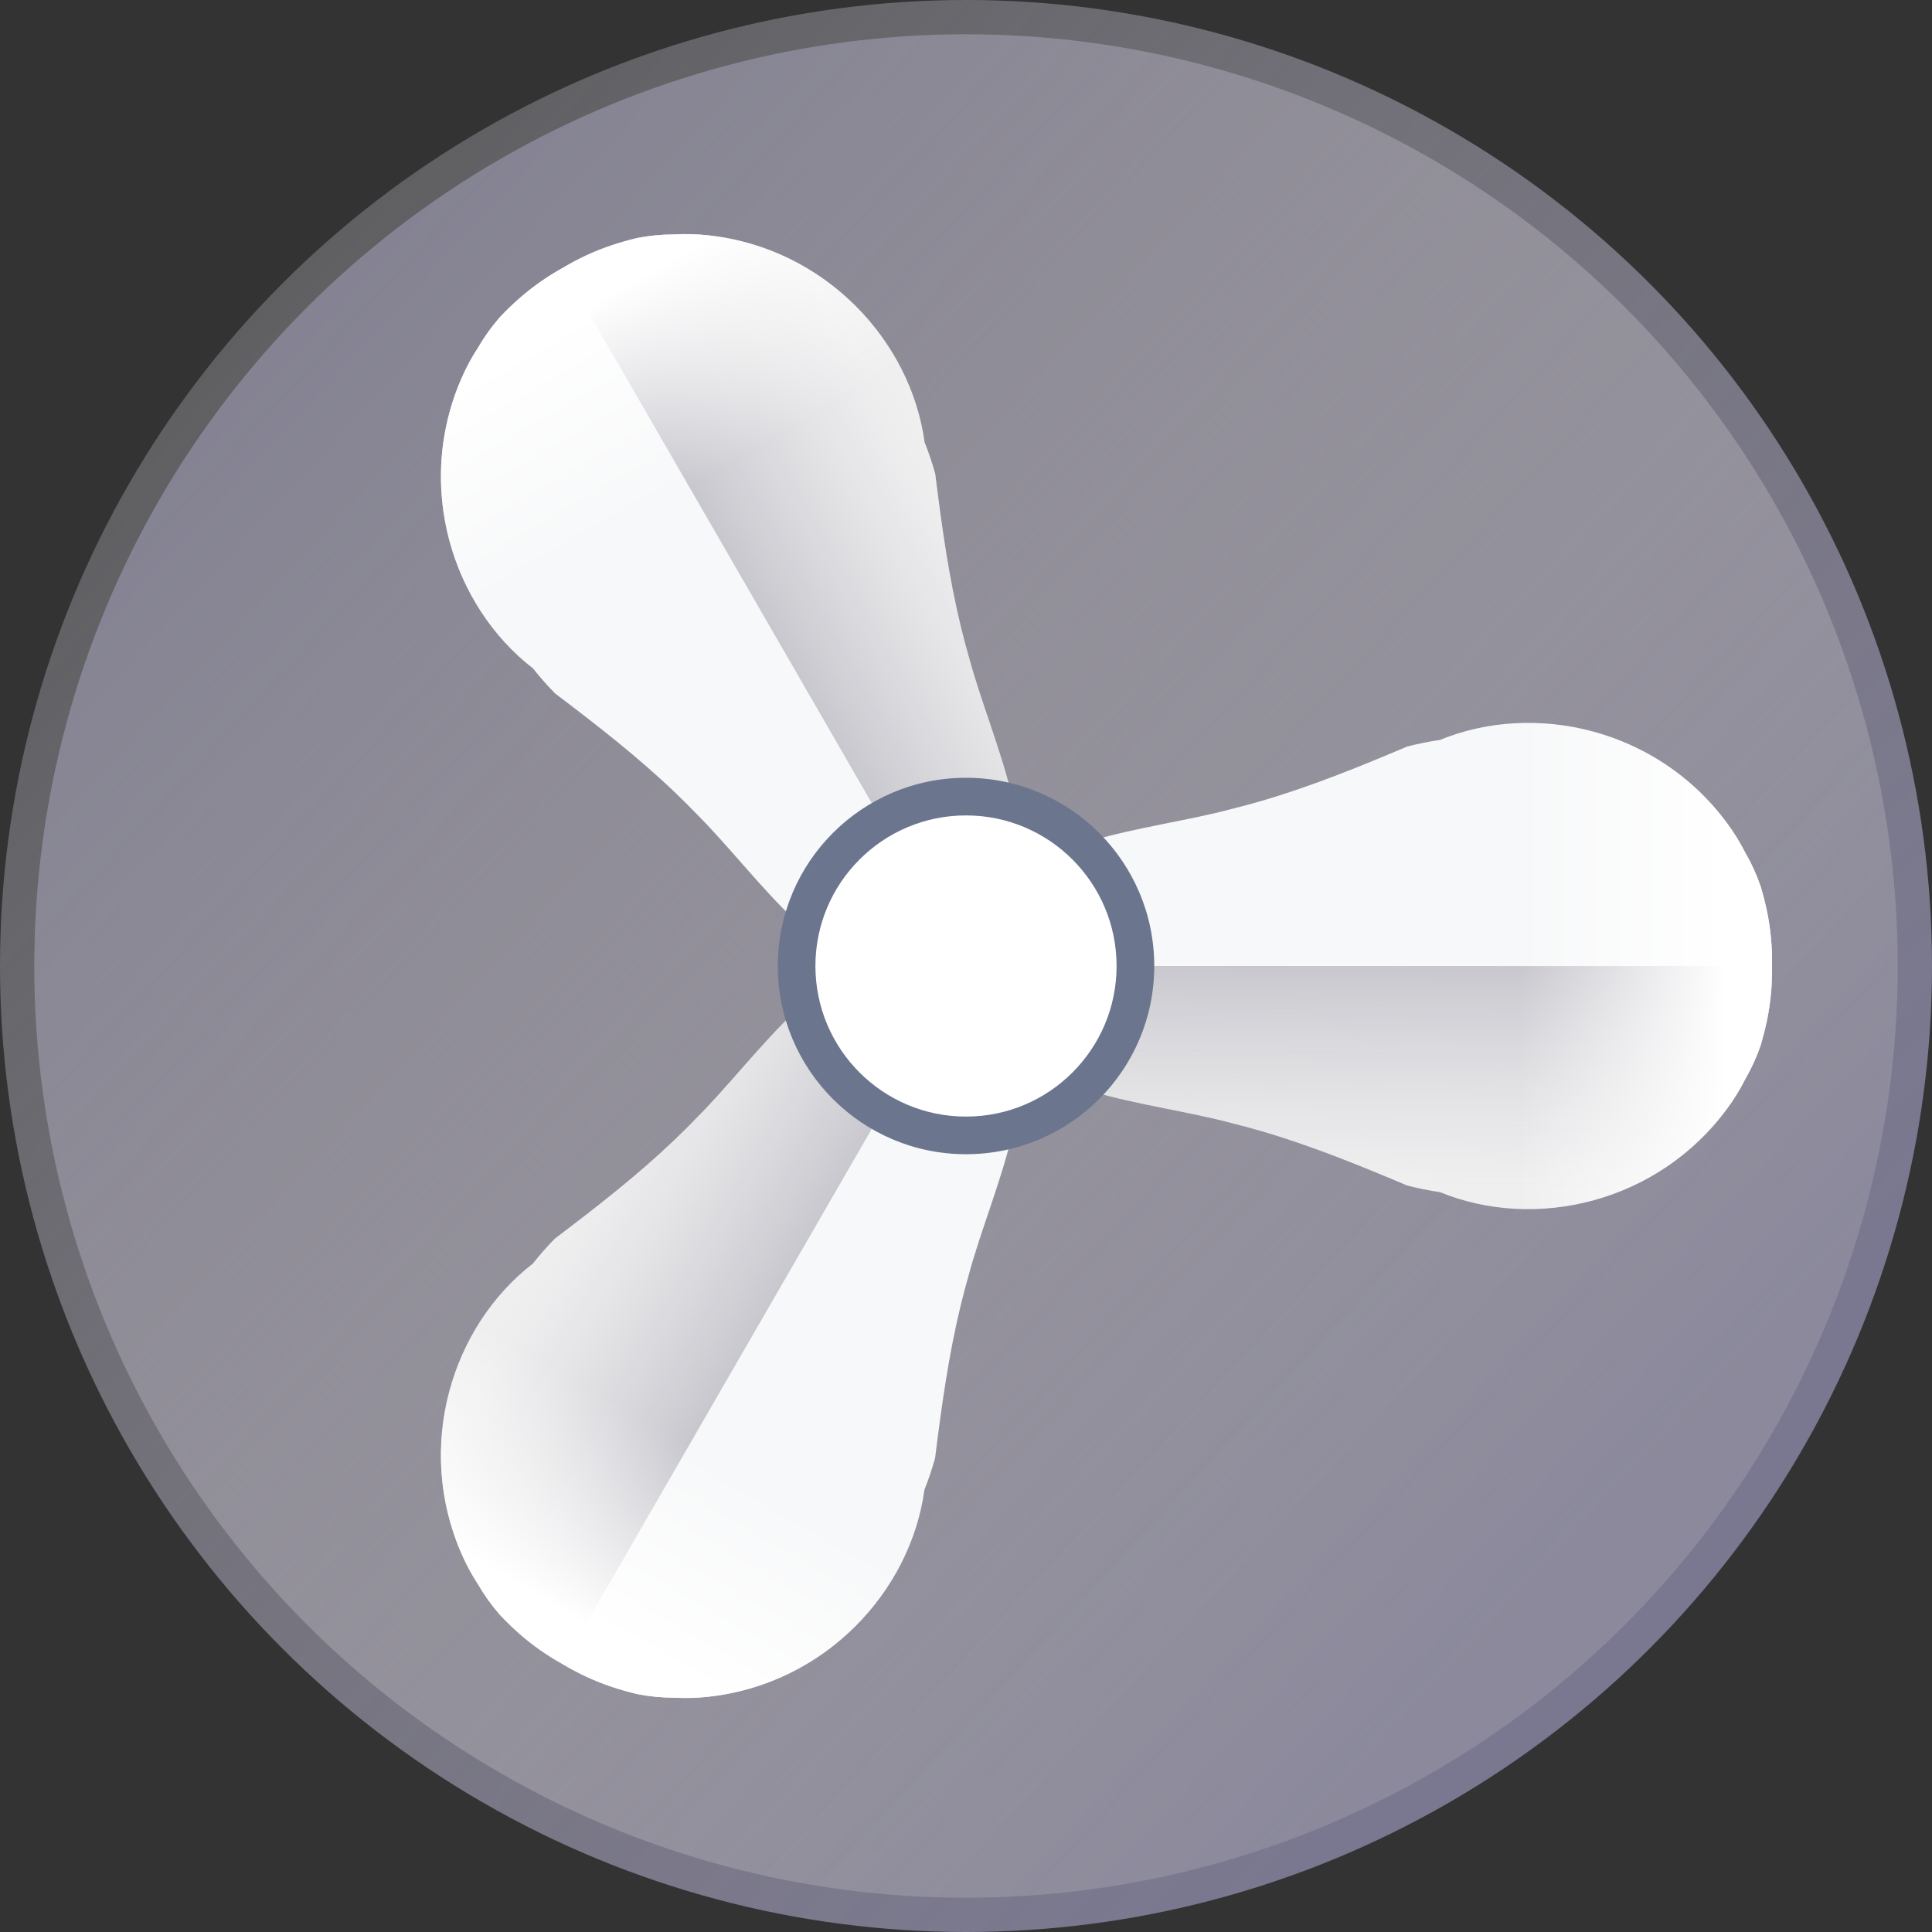 <?xml version="1.0" encoding="UTF-8" standalone="no"?>
<svg
   xmlns:a="http://ns.adobe.com/AdobeSVGViewerExtensions/3.0/"
   xmlns:dc="http://purl.org/dc/elements/1.1/"
   xmlns:cc="http://creativecommons.org/ns#"
   xmlns:rdf="http://www.w3.org/1999/02/22-rdf-syntax-ns#"
   xmlns:svg="http://www.w3.org/2000/svg"
   xmlns="http://www.w3.org/2000/svg"
   xmlns:sodipodi="http://sodipodi.sourceforge.net/DTD/sodipodi-0.dtd"
   xmlns:inkscape="http://www.inkscape.org/namespaces/inkscape"
   version="1.1"
   id="图层_1"
   x="0px"
   y="0px"
   width="50px"
   height="50px"
   viewBox="0 0 50 50"
   enable-background="new 0 0 50 50"
   xml:space="preserve"
   sodipodi:docname="排风机_10-01.svg"><rect x="0" y="0" width="50" height="50" fill="#333333" stroke="none"/><defs
   id="defs89" /><sodipodi:namedview
   pagecolor="#ffffff"
   bordercolor="#666666"
   borderopacity="1"
   objecttolerance="10"
   gridtolerance="10"
   guidetolerance="10"
   inkscape:pageopacity="0"
   inkscape:pageshadow="2"
   inkscape:window-width="640"
   inkscape:window-height="480"
   id="namedview87" />
<g
   id="g84">
	<linearGradient
   id="SVGID_1_"
   gradientUnits="userSpaceOnUse"
   x1="41.31"
   y1="40.082"
   x2="-11.902"
   y2="-9.127">
		<stop
   offset="0"
   style="stop-color:#7A7890"
   id="stop2" />
		<stop
   offset="1"
   style="stop-color:#D0CDCD;stop-opacity:0"
   id="stop4" />
		<a:midPointStop
   offset="0"
   style="stop-color:#7A7890" />
		<a:midPointStop
   offset="0.5"
   style="stop-color:#7A7890" />
		<a:midPointStop
   offset="1"
   style="stop-color:#D0CDCD;stop-opacity:0" />
	</linearGradient>
	<circle
   fill="url(#SVGID_1_)"
   cx="25"
   cy="25"
   r="25"
   id="circle7" />
	<linearGradient
   id="SVGID_2_"
   gradientUnits="userSpaceOnUse"
   x1="40.73"
   y1="39.547"
   x2="-10.593"
   y2="-7.916">
		<stop
   offset="0"
   style="stop-color:#D0CDCD;stop-opacity:0.2"
   id="stop9" />
		<stop
   offset="0.801"
   style="stop-color:#7D7B92;stop-opacity:0.97"
   id="stop11" />
		<stop
   offset="1"
   style="stop-color:#7A7890"
   id="stop13" />
		<a:midPointStop
   offset="0"
   style="stop-color:#D0CDCD;stop-opacity:0.2" />
		<a:midPointStop
   offset="0.5"
   style="stop-color:#D0CDCD;stop-opacity:0.2" />
		<a:midPointStop
   offset="0.801"
   style="stop-color:#7D7B92;stop-opacity:0.97" />
		<a:midPointStop
   offset="0.5"
   style="stop-color:#7D7B92;stop-opacity:0.97" />
		<a:midPointStop
   offset="1"
   style="stop-color:#7A7890" />
	</linearGradient>
	<circle
   fill="url(#SVGID_2_)"
   cx="25"
   cy="25"
   r="24.113"
   id="circle16" />
	<g
   id="g78">
		<g
   id="g36">
			<path
   fill="#F7F8F9"
   d="M18.342,6.091c-0.297-0.033-0.597-0.043-0.901-0.025c-0.321,0-0.637,0.032-0.945,0.092     c-0.225,0.054-0.44,0.114-0.649,0.184c-0.454,0.15-0.883,0.35-1.282,0.59c-0.407,0.227-0.796,0.498-1.153,0.815     c-0.164,0.146-0.325,0.303-0.482,0.471c-0.207,0.237-0.392,0.495-0.552,0.773c-0.169,0.255-0.311,0.52-0.429,0.793     c-1.226,2.793-0.247,5.899,1.845,7.514c0.178,0.227,0.369,0.441,0.572,0.649c1.106,0.836,2.156,1.656,3.104,2.563     c0.189,0.182,0.376,0.365,0.557,0.555c1.625,1.623,3.307,4.297,5.606,4.283c0.287-0.002,0.584-0.046,0.892-0.14     c0.163-0.069,0.32-0.138,0.472-0.207c0.136-0.097,0.274-0.198,0.417-0.306c0.234-0.22,0.42-0.454,0.565-0.703     c1.162-1.983-0.313-4.776-0.906-6.995c-0.073-0.251-0.14-0.505-0.202-0.76c-0.311-1.274-0.496-2.594-0.667-3.971     c-0.077-0.279-0.169-0.553-0.276-0.82C23.573,8.827,21.372,6.427,18.342,6.091z"
   id="path18" />
			
				<linearGradient
   id="SVGID_3_"
   gradientUnits="userSpaceOnUse"
   x1="-592.332"
   y1="-700.411"
   x2="-577.852"
   y2="-700.293"
   gradientTransform="matrix(0.866 -0.5 0.5 0.866 875.359 330.652)">
				<stop
   offset="0"
   style="stop-color:#7A7890"
   id="stop20" />
				<stop
   offset="0.199"
   style="stop-color:#7D7B92;stop-opacity:0.97"
   id="stop22" />
				<stop
   offset="1"
   style="stop-color:#D0CDCD;stop-opacity:0.2"
   id="stop24" />
				<a:midPointStop
   offset="0"
   style="stop-color:#7A7890" />
				<a:midPointStop
   offset="0.5"
   style="stop-color:#7A7890" />
				<a:midPointStop
   offset="0.199"
   style="stop-color:#7D7B92;stop-opacity:0.97" />
				<a:midPointStop
   offset="0.5"
   style="stop-color:#7D7B92;stop-opacity:0.97" />
				<a:midPointStop
   offset="1"
   style="stop-color:#D0CDCD;stop-opacity:0.2" />
			</linearGradient>
			<path
   fill="url(#SVGID_3_)"
   d="M24.995,25c0.136-0.097,0.274-0.198,0.417-0.306c0.234-0.22,0.42-0.454,0.565-0.703     c1.162-1.983-0.313-4.776-0.906-6.995c-0.073-0.251-0.14-0.505-0.202-0.76c-0.311-1.274-0.496-2.594-0.667-3.971     c-0.077-0.279-0.169-0.553-0.276-0.82c-0.353-2.618-2.554-5.019-5.584-5.354c-0.297-0.033-0.597-0.043-0.901-0.025     c-0.321,0-0.637,0.032-0.945,0.092c-0.225,0.054-0.44,0.114-0.649,0.184c-0.454,0.15-0.883,0.35-1.282,0.59"
   id="path27" />
			
				<linearGradient
   id="SVGID_4_"
   gradientUnits="userSpaceOnUse"
   x1="-583.62"
   y1="-704.208"
   x2="-583.62"
   y2="-709.568"
   gradientTransform="matrix(0.866 -0.5 0.5 0.866 875.359 330.652)">
				<stop
   offset="0"
   style="stop-color:#FFFFFF;stop-opacity:0"
   id="stop29" />
				<stop
   offset="1"
   style="stop-color:#FFFFFF"
   id="stop31" />
				<a:midPointStop
   offset="0"
   style="stop-color:#FFFFFF;stop-opacity:0" />
				<a:midPointStop
   offset="0.5"
   style="stop-color:#FFFFFF;stop-opacity:0" />
				<a:midPointStop
   offset="1"
   style="stop-color:#FFFFFF" />
			</linearGradient>
			<path
   fill="url(#SVGID_4_)"
   d="M23.394,9.698c-0.885-1.862-2.722-3.347-5.056-3.605c-0.297-0.033-0.596-0.043-0.901-0.024     c-0.321,0-0.637,0.031-0.945,0.092c-0.225,0.053-0.44,0.113-0.648,0.183c-0.454,0.15-0.884,0.351-1.283,0.591     c-0.408,0.226-0.795,0.497-1.152,0.814c-0.165,0.146-0.325,0.304-0.483,0.471c-0.206,0.237-0.392,0.495-0.552,0.773     c-0.169,0.255-0.31,0.52-0.429,0.793c-0.942,2.149-0.577,4.482,0.594,6.182L23.394,9.698z"
   id="path34" />
		</g>
		<g
   id="g56">
			<path
   fill="#F7F8F9"
   d="M11.946,40.217c0.119,0.273,0.261,0.537,0.429,0.793c0.161,0.277,0.346,0.535,0.553,0.772     c0.157,0.167,0.318,0.325,0.482,0.471c0.357,0.317,0.745,0.59,1.153,0.815c0.399,0.24,0.828,0.439,1.282,0.59     c0.209,0.069,0.425,0.131,0.649,0.184c0.309,0.061,0.624,0.092,0.945,0.092c0.305,0.018,0.604,0.008,0.901-0.025     c3.03-0.336,5.231-2.736,5.584-5.354c0.107-0.269,0.199-0.54,0.276-0.82c0.171-1.376,0.356-2.696,0.667-3.97     c0.063-0.256,0.129-0.51,0.202-0.761c0.593-2.218,2.068-5.011,0.907-6.995c-0.146-0.248-0.333-0.483-0.566-0.703     c-0.143-0.106-0.281-0.208-0.417-0.305c-0.151-0.069-0.309-0.138-0.472-0.207c-0.308-0.094-0.604-0.139-0.892-0.14     c-2.301-0.014-3.981,2.659-5.606,4.282c-0.181,0.189-0.366,0.373-0.557,0.555c-0.947,0.906-1.998,1.727-3.104,2.563     c-0.204,0.208-0.395,0.423-0.572,0.649C11.699,34.317,10.722,37.423,11.946,40.217z"
   id="path38" />
			
				<linearGradient
   id="SVGID_5_"
   gradientUnits="userSpaceOnUse"
   x1="860.177"
   y1="-3095.636"
   x2="874.661"
   y2="-3095.518"
   gradientTransform="matrix(-0.866 -0.5 0.5 -0.866 2320.025 -2212.276)">
				<stop
   offset="0"
   style="stop-color:#7A7890"
   id="stop40" />
				<stop
   offset="0.199"
   style="stop-color:#7D7B92;stop-opacity:0.97"
   id="stop42" />
				<stop
   offset="1"
   style="stop-color:#D0CDCD;stop-opacity:0.2"
   id="stop44" />
				<a:midPointStop
   offset="0"
   style="stop-color:#7A7890" />
				<a:midPointStop
   offset="0.5"
   style="stop-color:#7A7890" />
				<a:midPointStop
   offset="0.199"
   style="stop-color:#7D7B92;stop-opacity:0.97" />
				<a:midPointStop
   offset="0.5"
   style="stop-color:#7D7B92;stop-opacity:0.97" />
				<a:midPointStop
   offset="1"
   style="stop-color:#D0CDCD;stop-opacity:0.2" />
			</linearGradient>
			<path
   fill="url(#SVGID_5_)"
   d="M24.995,25c-0.151-0.069-0.309-0.138-0.472-0.207c-0.308-0.094-0.604-0.139-0.892-0.14     c-2.301-0.014-3.981,2.659-5.606,4.282c-0.181,0.189-0.366,0.373-0.557,0.555c-0.947,0.906-1.998,1.727-3.104,2.563     c-0.204,0.208-0.395,0.423-0.572,0.649c-2.093,1.615-3.07,4.721-1.846,7.515c0.119,0.273,0.261,0.537,0.429,0.793     c0.161,0.277,0.346,0.535,0.553,0.772c0.157,0.167,0.318,0.325,0.482,0.471c0.357,0.317,0.745,0.59,1.153,0.815"
   id="path47" />
			
				<linearGradient
   id="SVGID_6_"
   gradientUnits="userSpaceOnUse"
   x1="868.892"
   y1="-3099.433"
   x2="868.892"
   y2="-3104.792"
   gradientTransform="matrix(-0.866 -0.5 0.5 -0.866 2320.025 -2212.276)">
				<stop
   offset="0"
   style="stop-color:#FFFFFF;stop-opacity:0"
   id="stop49" />
				<stop
   offset="1"
   style="stop-color:#FFFFFF"
   id="stop51" />
				<a:midPointStop
   offset="0"
   style="stop-color:#FFFFFF;stop-opacity:0" />
				<a:midPointStop
   offset="0.5"
   style="stop-color:#FFFFFF;stop-opacity:0" />
				<a:midPointStop
   offset="1"
   style="stop-color:#FFFFFF" />
			</linearGradient>
			<path
   fill="url(#SVGID_6_)"
   d="M12.545,34.037c-1.171,1.698-1.537,4.031-0.595,6.182c0.119,0.273,0.261,0.537,0.429,0.793     c0.161,0.278,0.346,0.535,0.553,0.771c0.157,0.168,0.319,0.326,0.482,0.473c0.357,0.316,0.745,0.589,1.153,0.814     c0.399,0.24,0.828,0.439,1.281,0.591c0.209,0.069,0.426,0.13,0.649,0.183c0.31,0.061,0.625,0.092,0.945,0.092     c0.306,0.018,0.604,0.008,0.901-0.025c2.333-0.259,4.171-1.742,5.056-3.605L12.545,34.037z"
   id="path54" />
		</g>
		<g
   id="g76">
			<path
   fill="#F7F8F9"
   d="M44.697,28.691c0.178-0.239,0.336-0.494,0.473-0.768c0.161-0.278,0.292-0.567,0.395-0.865     c0.065-0.221,0.121-0.438,0.166-0.652c0.096-0.469,0.137-0.939,0.129-1.406c0.008-0.467-0.033-0.938-0.129-1.406     c-0.045-0.215-0.101-0.433-0.166-0.653c-0.104-0.297-0.233-0.587-0.394-0.864c-0.138-0.274-0.296-0.528-0.473-0.769     c-1.808-2.456-4.985-3.163-7.431-2.159c-0.285,0.042-0.566,0.099-0.849,0.171c-1.276,0.541-2.511,1.04-3.771,1.408     c-0.252,0.073-0.506,0.142-0.76,0.205c-2.218,0.595-5.374,0.714-6.512,2.712c-0.142,0.251-0.252,0.529-0.325,0.843     c-0.021,0.176-0.04,0.346-0.056,0.513c0.016,0.167,0.035,0.336,0.056,0.512c0.073,0.314,0.184,0.593,0.325,0.843     c1.138,1.999,4.294,2.117,6.512,2.712c0.254,0.063,0.508,0.132,0.76,0.205c1.258,0.368,2.494,0.867,3.771,1.408     c0.282,0.072,0.563,0.13,0.85,0.171C39.713,31.855,42.891,31.148,44.697,28.691z"
   id="path58" />
			
				<linearGradient
   id="SVGID_7_"
   gradientUnits="userSpaceOnUse"
   x1="2207.852"
   y1="-640.407"
   x2="2222.334"
   y2="-640.289"
   gradientTransform="matrix(0 1 -1 0 -604.907 -2191.57)">
				<stop
   offset="0"
   style="stop-color:#7A7890"
   id="stop60" />
				<stop
   offset="0.199"
   style="stop-color:#7D7B92;stop-opacity:0.97"
   id="stop62" />
				<stop
   offset="1"
   style="stop-color:#D0CDCD;stop-opacity:0.2"
   id="stop64" />
				<a:midPointStop
   offset="0"
   style="stop-color:#7A7890" />
				<a:midPointStop
   offset="0.5"
   style="stop-color:#7A7890" />
				<a:midPointStop
   offset="0.199"
   style="stop-color:#7D7B92;stop-opacity:0.97" />
				<a:midPointStop
   offset="0.5"
   style="stop-color:#7D7B92;stop-opacity:0.97" />
				<a:midPointStop
   offset="1"
   style="stop-color:#D0CDCD;stop-opacity:0.2" />
			</linearGradient>
			<path
   fill="url(#SVGID_7_)"
   d="M24.996,25c0.016,0.167,0.035,0.336,0.056,0.512c0.073,0.314,0.184,0.593,0.325,0.843     c1.138,1.999,4.294,2.117,6.512,2.712c0.254,0.063,0.508,0.132,0.76,0.205c1.258,0.368,2.494,0.867,3.771,1.408     c0.282,0.072,0.563,0.13,0.85,0.171c2.444,1.005,5.622,0.298,7.429-2.159c0.178-0.239,0.336-0.494,0.473-0.768     c0.161-0.278,0.292-0.567,0.395-0.865c0.065-0.221,0.121-0.438,0.166-0.652c0.096-0.469,0.137-0.939,0.129-1.406"
   id="path67" />
			
				<linearGradient
   id="SVGID_8_"
   gradientUnits="userSpaceOnUse"
   x1="2216.566"
   y1="-644.205"
   x2="2216.566"
   y2="-649.564"
   gradientTransform="matrix(0 1 -1 0 -604.907 -2191.57)">
				<stop
   offset="0"
   style="stop-color:#FFFFFF;stop-opacity:0"
   id="stop69" />
				<stop
   offset="1"
   style="stop-color:#FFFFFF"
   id="stop71" />
				<a:midPointStop
   offset="0"
   style="stop-color:#FFFFFF;stop-opacity:0" />
				<a:midPointStop
   offset="0.5"
   style="stop-color:#FFFFFF;stop-opacity:0" />
				<a:midPointStop
   offset="1"
   style="stop-color:#FFFFFF" />
			</linearGradient>
			<path
   fill="url(#SVGID_8_)"
   d="M39.049,31.263c2.055,0.165,4.258-0.685,5.649-2.575c0.177-0.24,0.335-0.495,0.473-0.769     c0.16-0.278,0.291-0.566,0.394-0.864c0.064-0.221,0.121-0.439,0.164-0.652c0.098-0.469,0.139-0.94,0.131-1.407     c0.008-0.466-0.033-0.938-0.129-1.405c-0.045-0.216-0.101-0.434-0.166-0.653c-0.103-0.298-0.233-0.588-0.394-0.865     c-0.138-0.273-0.296-0.528-0.473-0.767c-1.392-1.892-3.595-2.741-5.65-2.577L39.049,31.263z"
   id="path74" />
		</g>
	</g>
	<circle
   fill="#6B768E"
   cx="25.001"
   cy="25"
   r="4.871"
   id="circle80" />
	<circle
   fill="#FFFFFF"
   cx="25"
   cy="25"
   r="3.897"
   id="circle82" />
</g>
</svg>
